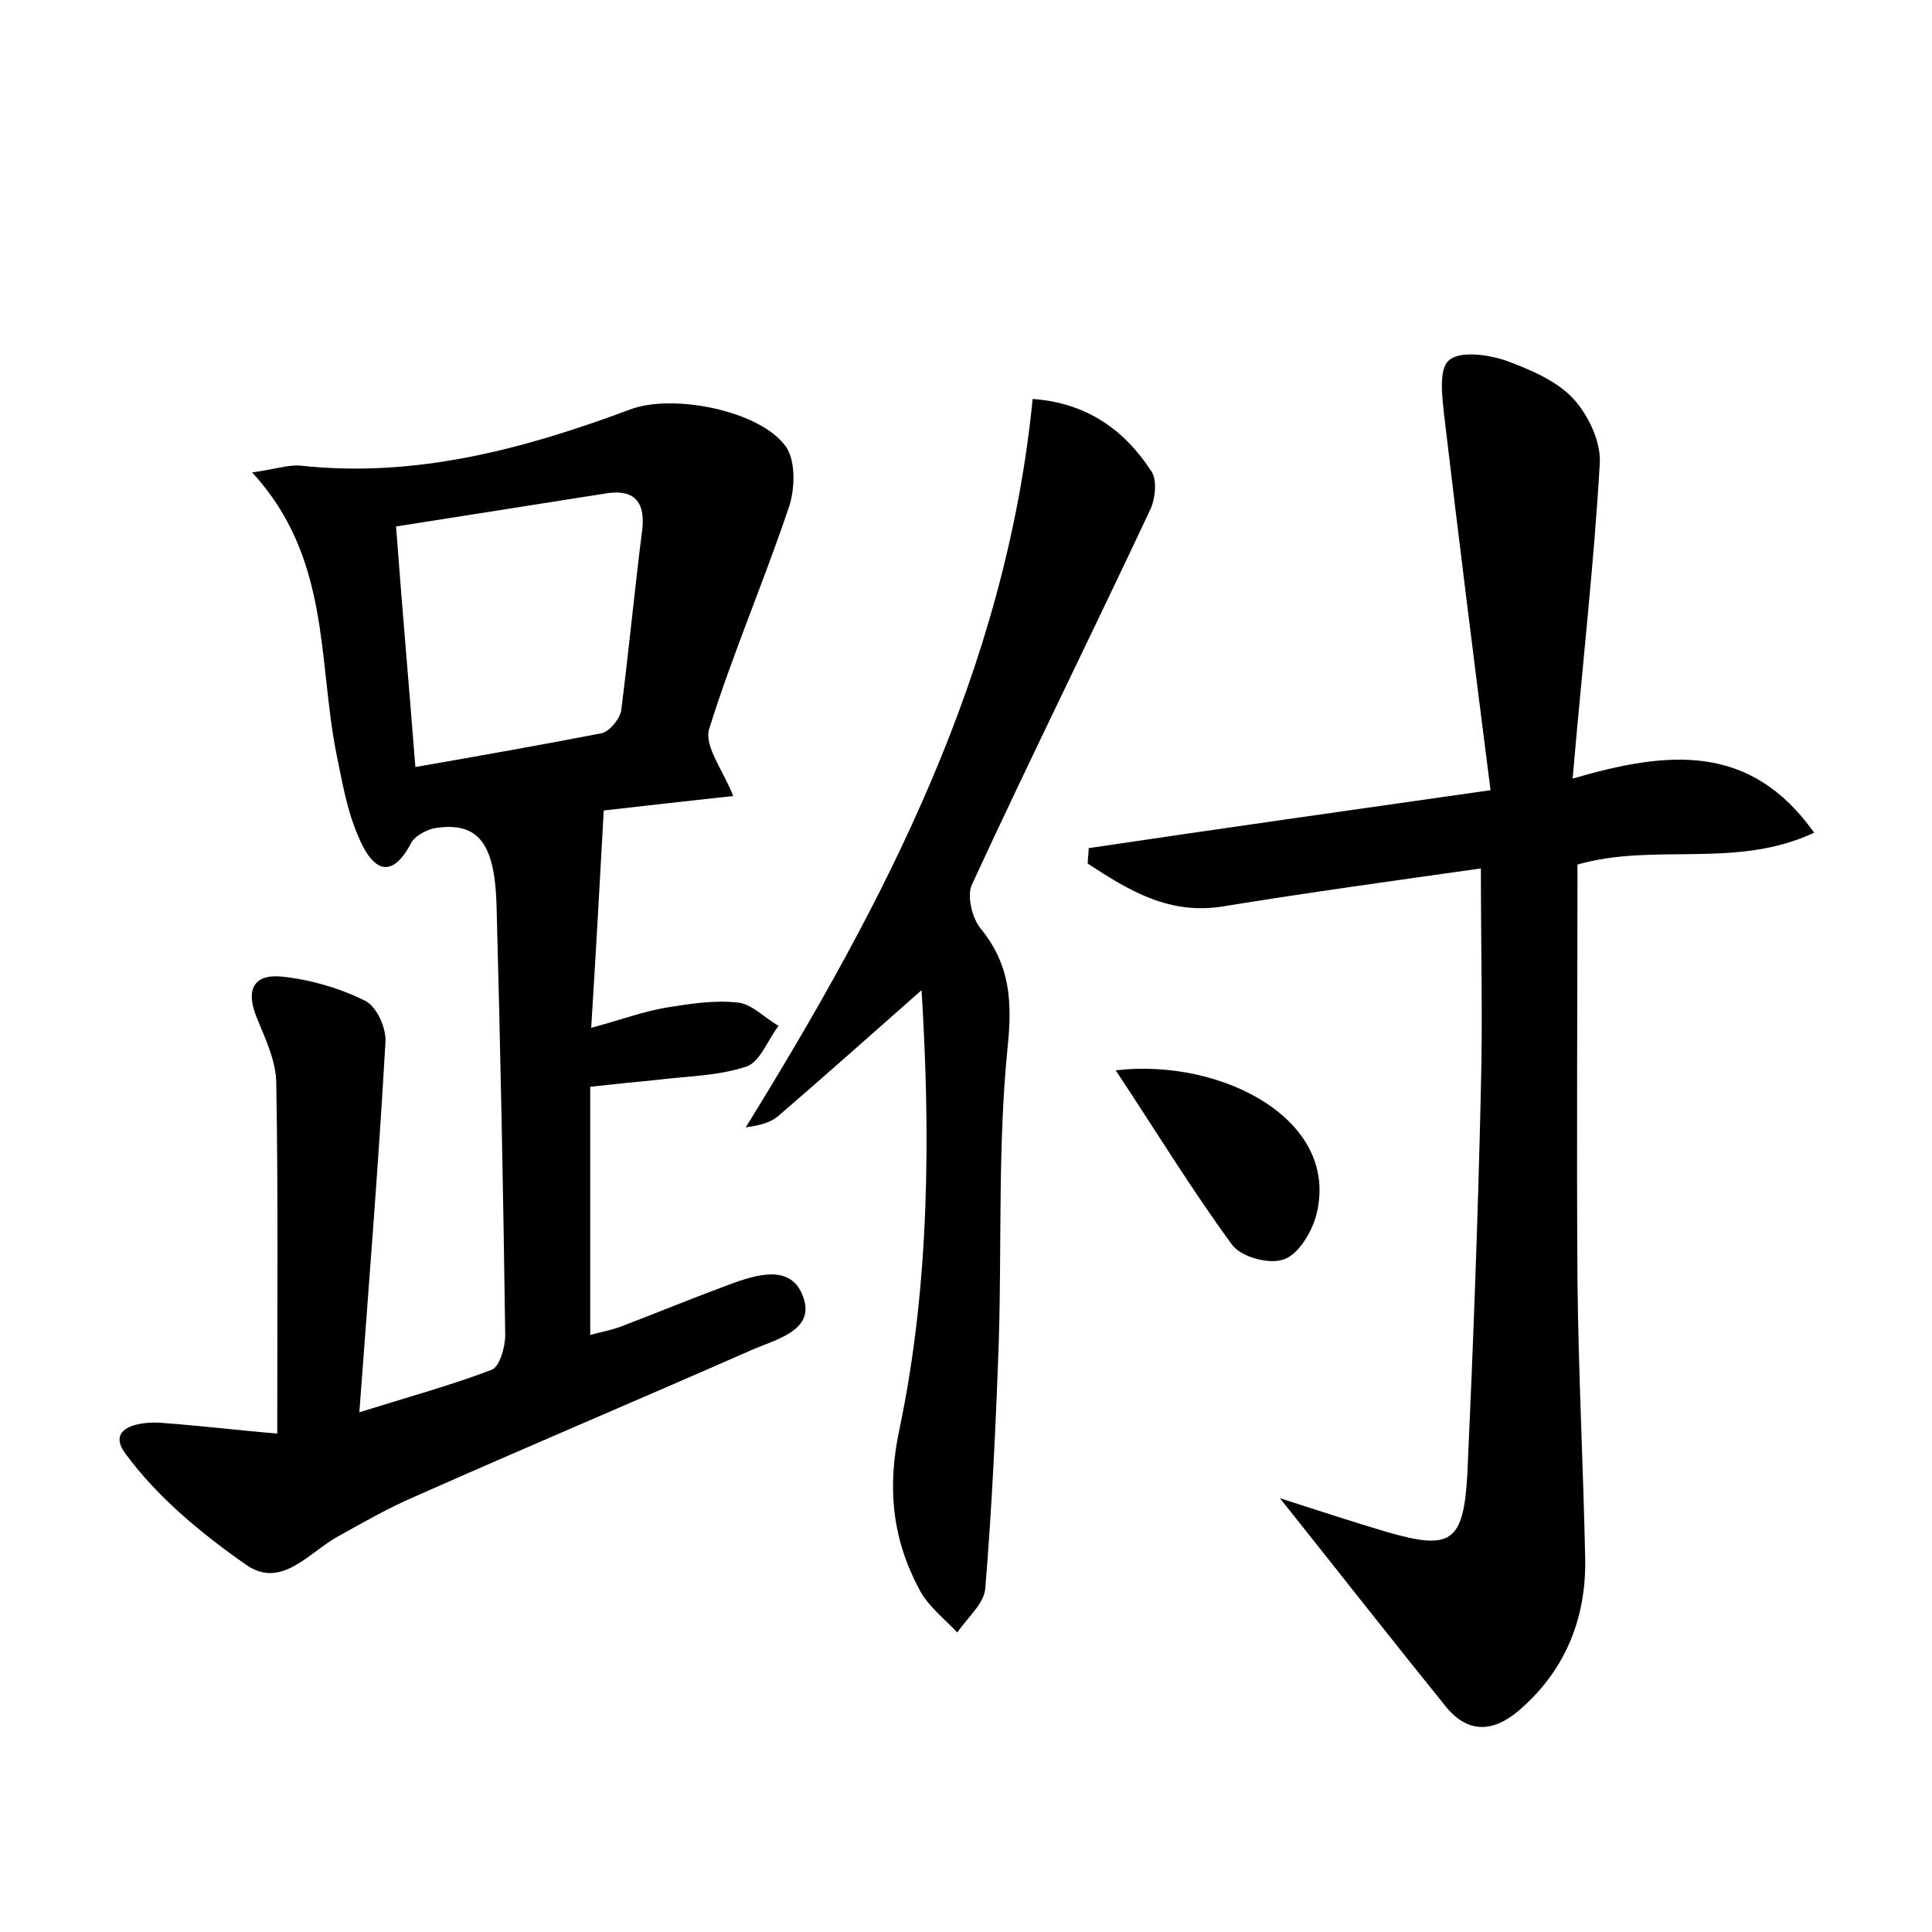 <?xml version="1.0" encoding="utf-8"?>
<!-- Generator: Adobe Illustrator 22.0.0, SVG Export Plug-In . SVG Version: 6.00 Build 0)  -->
<svg version="1.1" id="图层_1" xmlns="http://www.w3.org/2000/svg" xmlns:xlink="http://www.w3.org/1999/xlink" x="0px" y="0px"
	 viewBox="0 0 200 200" style="enable-background:new 0 0 200 200;" xml:space="preserve">
<style type="text/css">
	.st1{fill:#010000;}
	.st4{fill:#fbfafc;}
</style>
<g>
	
	<path d="M28.7,148.4c0-12.8,0.1-24.5-0.1-36.2c0-2.3-1.1-4.6-2-6.8c-1.2-2.9-0.4-4.6,2.6-4.3c2.9,0.3,6,1.2,8.6,2.5
		c1.2,0.6,2.2,2.8,2.1,4.3c-0.7,12.4-1.7,24.8-2.7,38.3c5.1-1.6,9.5-2.8,13.7-4.4c0.8-0.3,1.4-2.3,1.4-3.6
		c-0.2-14.9-0.5-29.7-0.9-44.6c-0.2-6.3-1.9-8.5-6.2-7.9c-0.9,0.1-2.2,0.8-2.6,1.5c-2.4,4.6-4.4,2.1-5.5-0.6
		c-1.2-2.7-1.7-5.8-2.3-8.7c-1.9-9.7-0.6-20.2-8.7-29c2.3-0.3,3.7-0.8,5-0.7c11.9,1.3,23.1-1.7,34.1-5.8c4.4-1.7,13.6,0.1,16.2,3.9
		c1,1.5,0.9,4.5,0.2,6.4c-2.6,7.7-5.8,15.1-8.2,22.8c-0.5,1.8,1.5,4.3,2.5,6.9c-4.5,0.5-9.1,1-13.4,1.5c-0.4,7.3-0.8,14.5-1.3,22.5
		c3-0.8,5.4-1.7,7.8-2.1c2.5-0.4,5-0.8,7.5-0.5c1.4,0.2,2.7,1.6,4.1,2.4c-1.1,1.4-1.9,3.7-3.3,4.2c-3,1-6.2,1-9.4,1.4
		c-2,0.2-4.1,0.4-6.8,0.7c0,8.5,0,16.9,0,25.7c1-0.3,2.3-0.5,3.5-1c3.4-1.3,6.8-2.7,10.3-4c2.9-1.1,6.7-2.5,8.1,0.7
		c1.7,3.8-2.6,4.7-5.3,5.9c-11.6,5.1-23.2,10-34.7,15.1c-2.8,1.2-5.4,2.7-8.1,4.2c-3,1.7-5.8,5.4-9.4,2.9c-4.6-3.2-9.2-7-12.5-11.5
		c-2.1-2.8,1.6-3.4,3.8-3.2C20.9,147.6,25,148.1,28.7,148.4z M43,79.4c6.9-1.2,13.1-2.3,19.3-3.5c0.8-0.2,1.8-1.4,2-2.3
		c0.8-6.3,1.4-12.6,2.2-18.9c0.3-3-1.1-4.1-3.9-3.6c-7,1.1-14,2.2-21.6,3.4C41.6,62.6,42.3,70.5,43,79.4z"/>
	<path d="M162.8,80.6c9.9-2.9,18.4-3.7,25,5.6c-8.1,3.8-16.5,1-24.5,3.3c0,14.4-0.1,28.8,0,43.1c0.1,9.6,0.6,19.2,0.8,28.8
		c0.1,6.2-2.1,11.6-6.9,15.7c-2.6,2.2-5.2,2.4-7.5-0.4c-5.5-6.8-10.9-13.7-17.2-21.6c4.4,1.4,7.7,2.5,11.1,3.5
		c6.6,1.9,7.9,1.1,8.3-6c0.6-13.2,1.1-26.5,1.4-39.8c0.2-7.3,0-14.7,0-22.9c-9.2,1.3-17.9,2.5-26.5,3.9c-5.7,1-9.9-1.6-14.2-4.4
		c0-0.5,0.1-1.1,0.1-1.6c13.4-2,26.9-3.9,41.6-6c-1.7-13.3-3.3-26.1-4.8-38.8c-0.2-1.9-0.6-4.8,0.5-5.7c1.1-1,4-0.6,5.8,0
		c2.5,0.9,5.3,2.1,7,3.9c1.6,1.7,3,4.6,2.8,6.9C165,58.5,163.8,68.9,162.8,80.6z"/>
	<path d="M95.4,102.5c-5,4.4-9.8,8.7-14.8,13c-0.8,0.7-1.9,1-3.4,1.2c14.4-23.3,26.9-47.2,29.7-75.4c5.6,0.4,9.5,3.2,12.3,7.5
		c0.6,0.9,0.4,2.8-0.1,3.9c-6.1,13-12.5,25.9-18.5,38.9c-0.5,1.1,0,3.4,0.9,4.5c3.1,3.8,3.3,7.6,2.8,12.4c-1,10-0.6,20.1-0.9,30.2
		c-0.3,8.6-0.7,17.1-1.4,25.7c-0.1,1.6-1.9,3.1-2.9,4.6c-1.3-1.4-3-2.7-3.9-4.4c-2.8-5.2-3.4-10.5-2.1-16.6
		C96.3,132.8,96.3,117.1,95.4,102.5z"/>
	<path d="M115.5,110.8c11-1.3,23.5,5.2,20.7,15.2c-0.5,1.7-1.9,4-3.4,4.4c-1.5,0.5-4.4-0.3-5.3-1.6
		C123.4,123.2,119.8,117.3,115.5,110.8z"/>
	
</g>
</svg>
